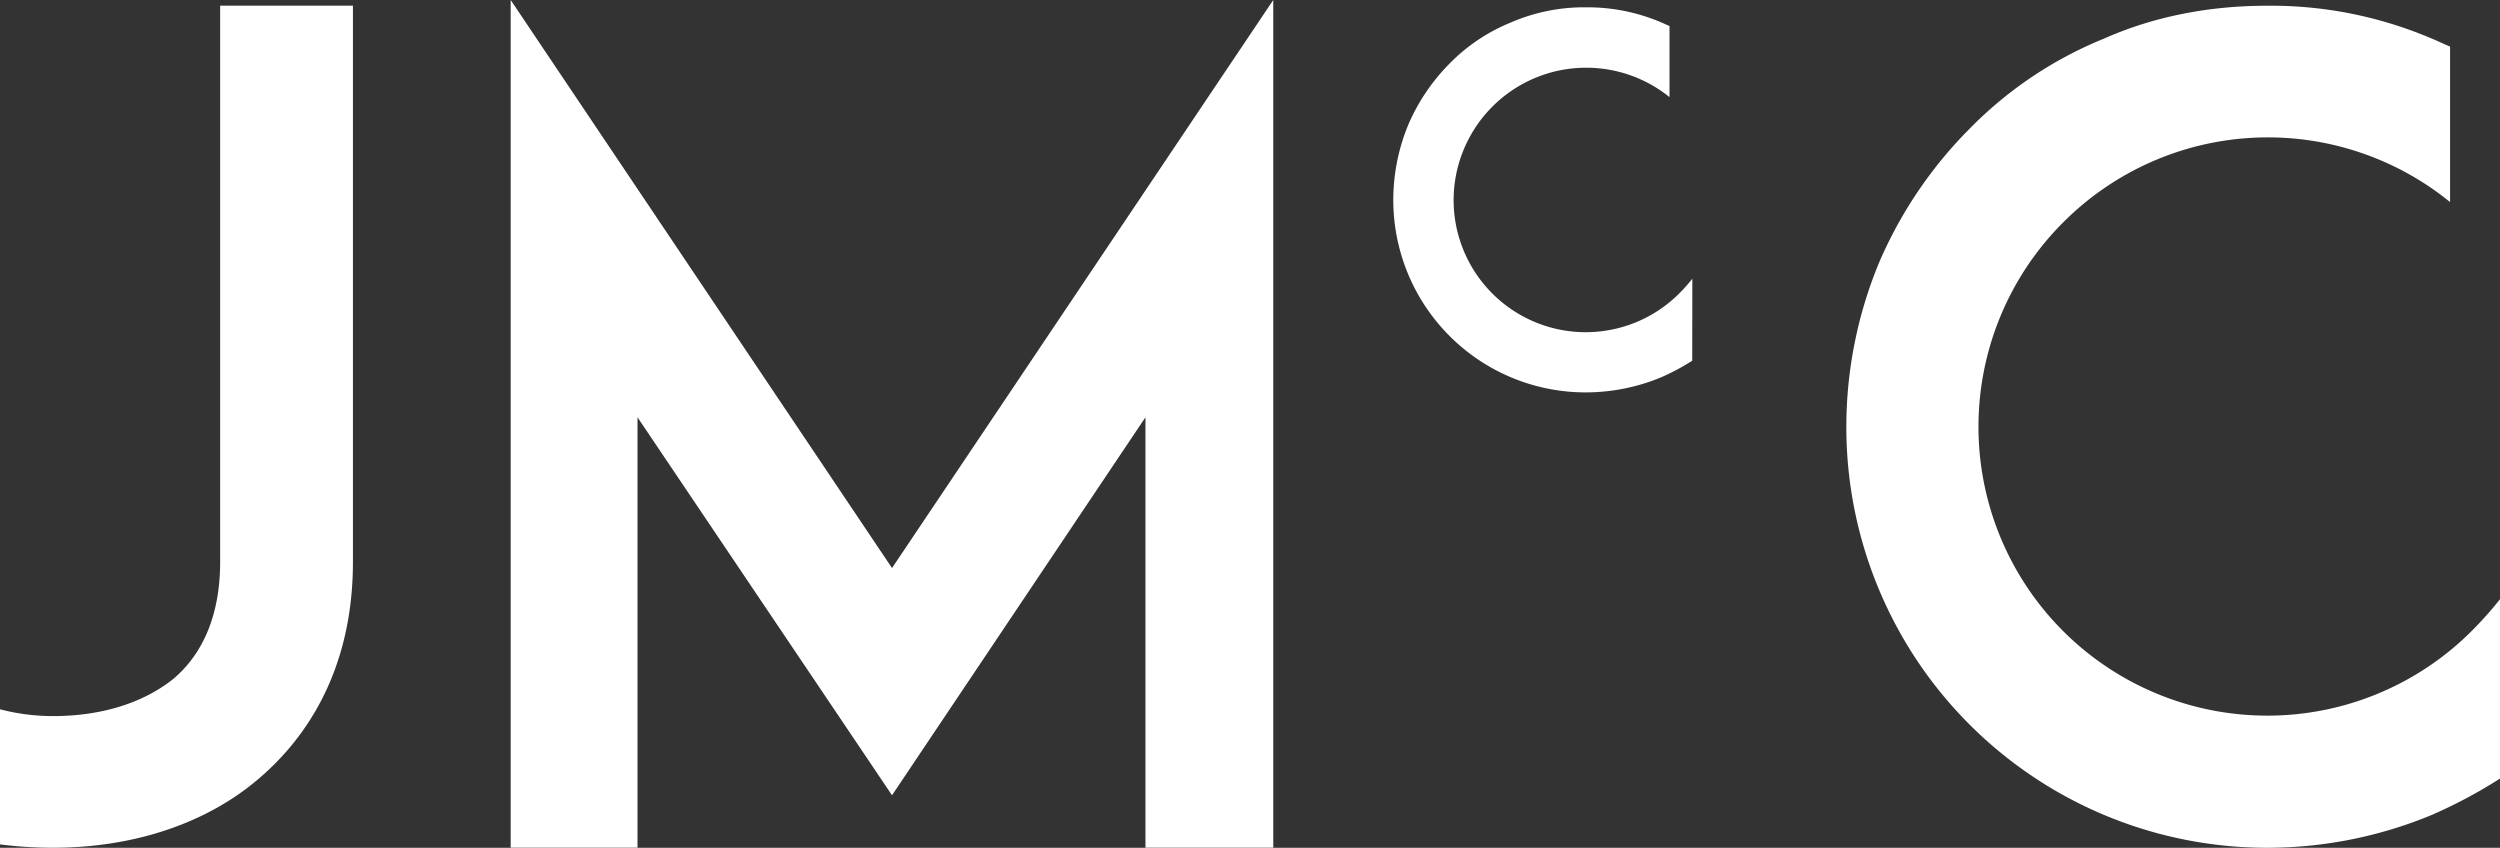 <svg xmlns="http://www.w3.org/2000/svg" viewBox="0 0 881.18 298.82"><rect x="0" y="0" width="881.18" height="298.82" fill="#333333" stroke="none"/><defs><style>.cls-1{fill:#fff;}</style></defs><title>Asset 6</title><g id="Layer_2" data-name="Layer 2"><g id="Layer_1-2" data-name="Layer 1"><path class="cls-1" d="M124.4,198c0,40.4-18.4,64-33.6,76.8-18.4,15.6-44,24-72,24A143.71,143.71,0,0,1,0,297.62V250a73.41,73.41,0,0,0,18.8,2.4c17.2,0,32-4.8,42.4-13.2C72,230,77.6,216,77.6,198V2h46.8Z"/><path class="cls-1" d="M881.18,274.42a172.09,172.09,0,0,1-24,12.8,151.62,151.62,0,0,1-58,11.6,148.3,148.3,0,0,1-148.4-148.4,151.57,151.57,0,0,1,11.6-58,151.67,151.67,0,0,1,32-47.2,139.94,139.94,0,0,1,47.2-31.6c18-8,37.6-11.6,57.6-11.6a144.47,144.47,0,0,1,58,11.6c2,.8,4.4,2,6.4,2.8v54.8a101.84,101.84,0,0,0-136.4,7.2,101.82,101.82,0,1,0,144,144,133.16,133.16,0,0,0,10-11.2Z"/><path class="cls-1" d="M596.46,127.15a78.31,78.31,0,0,1-11,5.86,69.47,69.47,0,0,1-26.53,5.3A67.8,67.8,0,0,1,491.1,70.45a69.47,69.47,0,0,1,5.3-26.53A69.53,69.53,0,0,1,511,22.34,63.85,63.85,0,0,1,532.62,7.89,64.58,64.58,0,0,1,559,2.58a66.08,66.08,0,0,1,26.53,5.31c.91.37,2,.91,2.92,1.28V34.23a46.74,46.74,0,0,0-76.09,36.22,46.57,46.57,0,0,0,79.57,32.93,62,62,0,0,0,4.57-5.13Z"/><path class="cls-1" d="M403.74,298.79V147.08L314.41,280.31,224.7,147.08V298.79H180V0L314.41,200.22,448.79,0V298.79Z"/></g></g></svg>